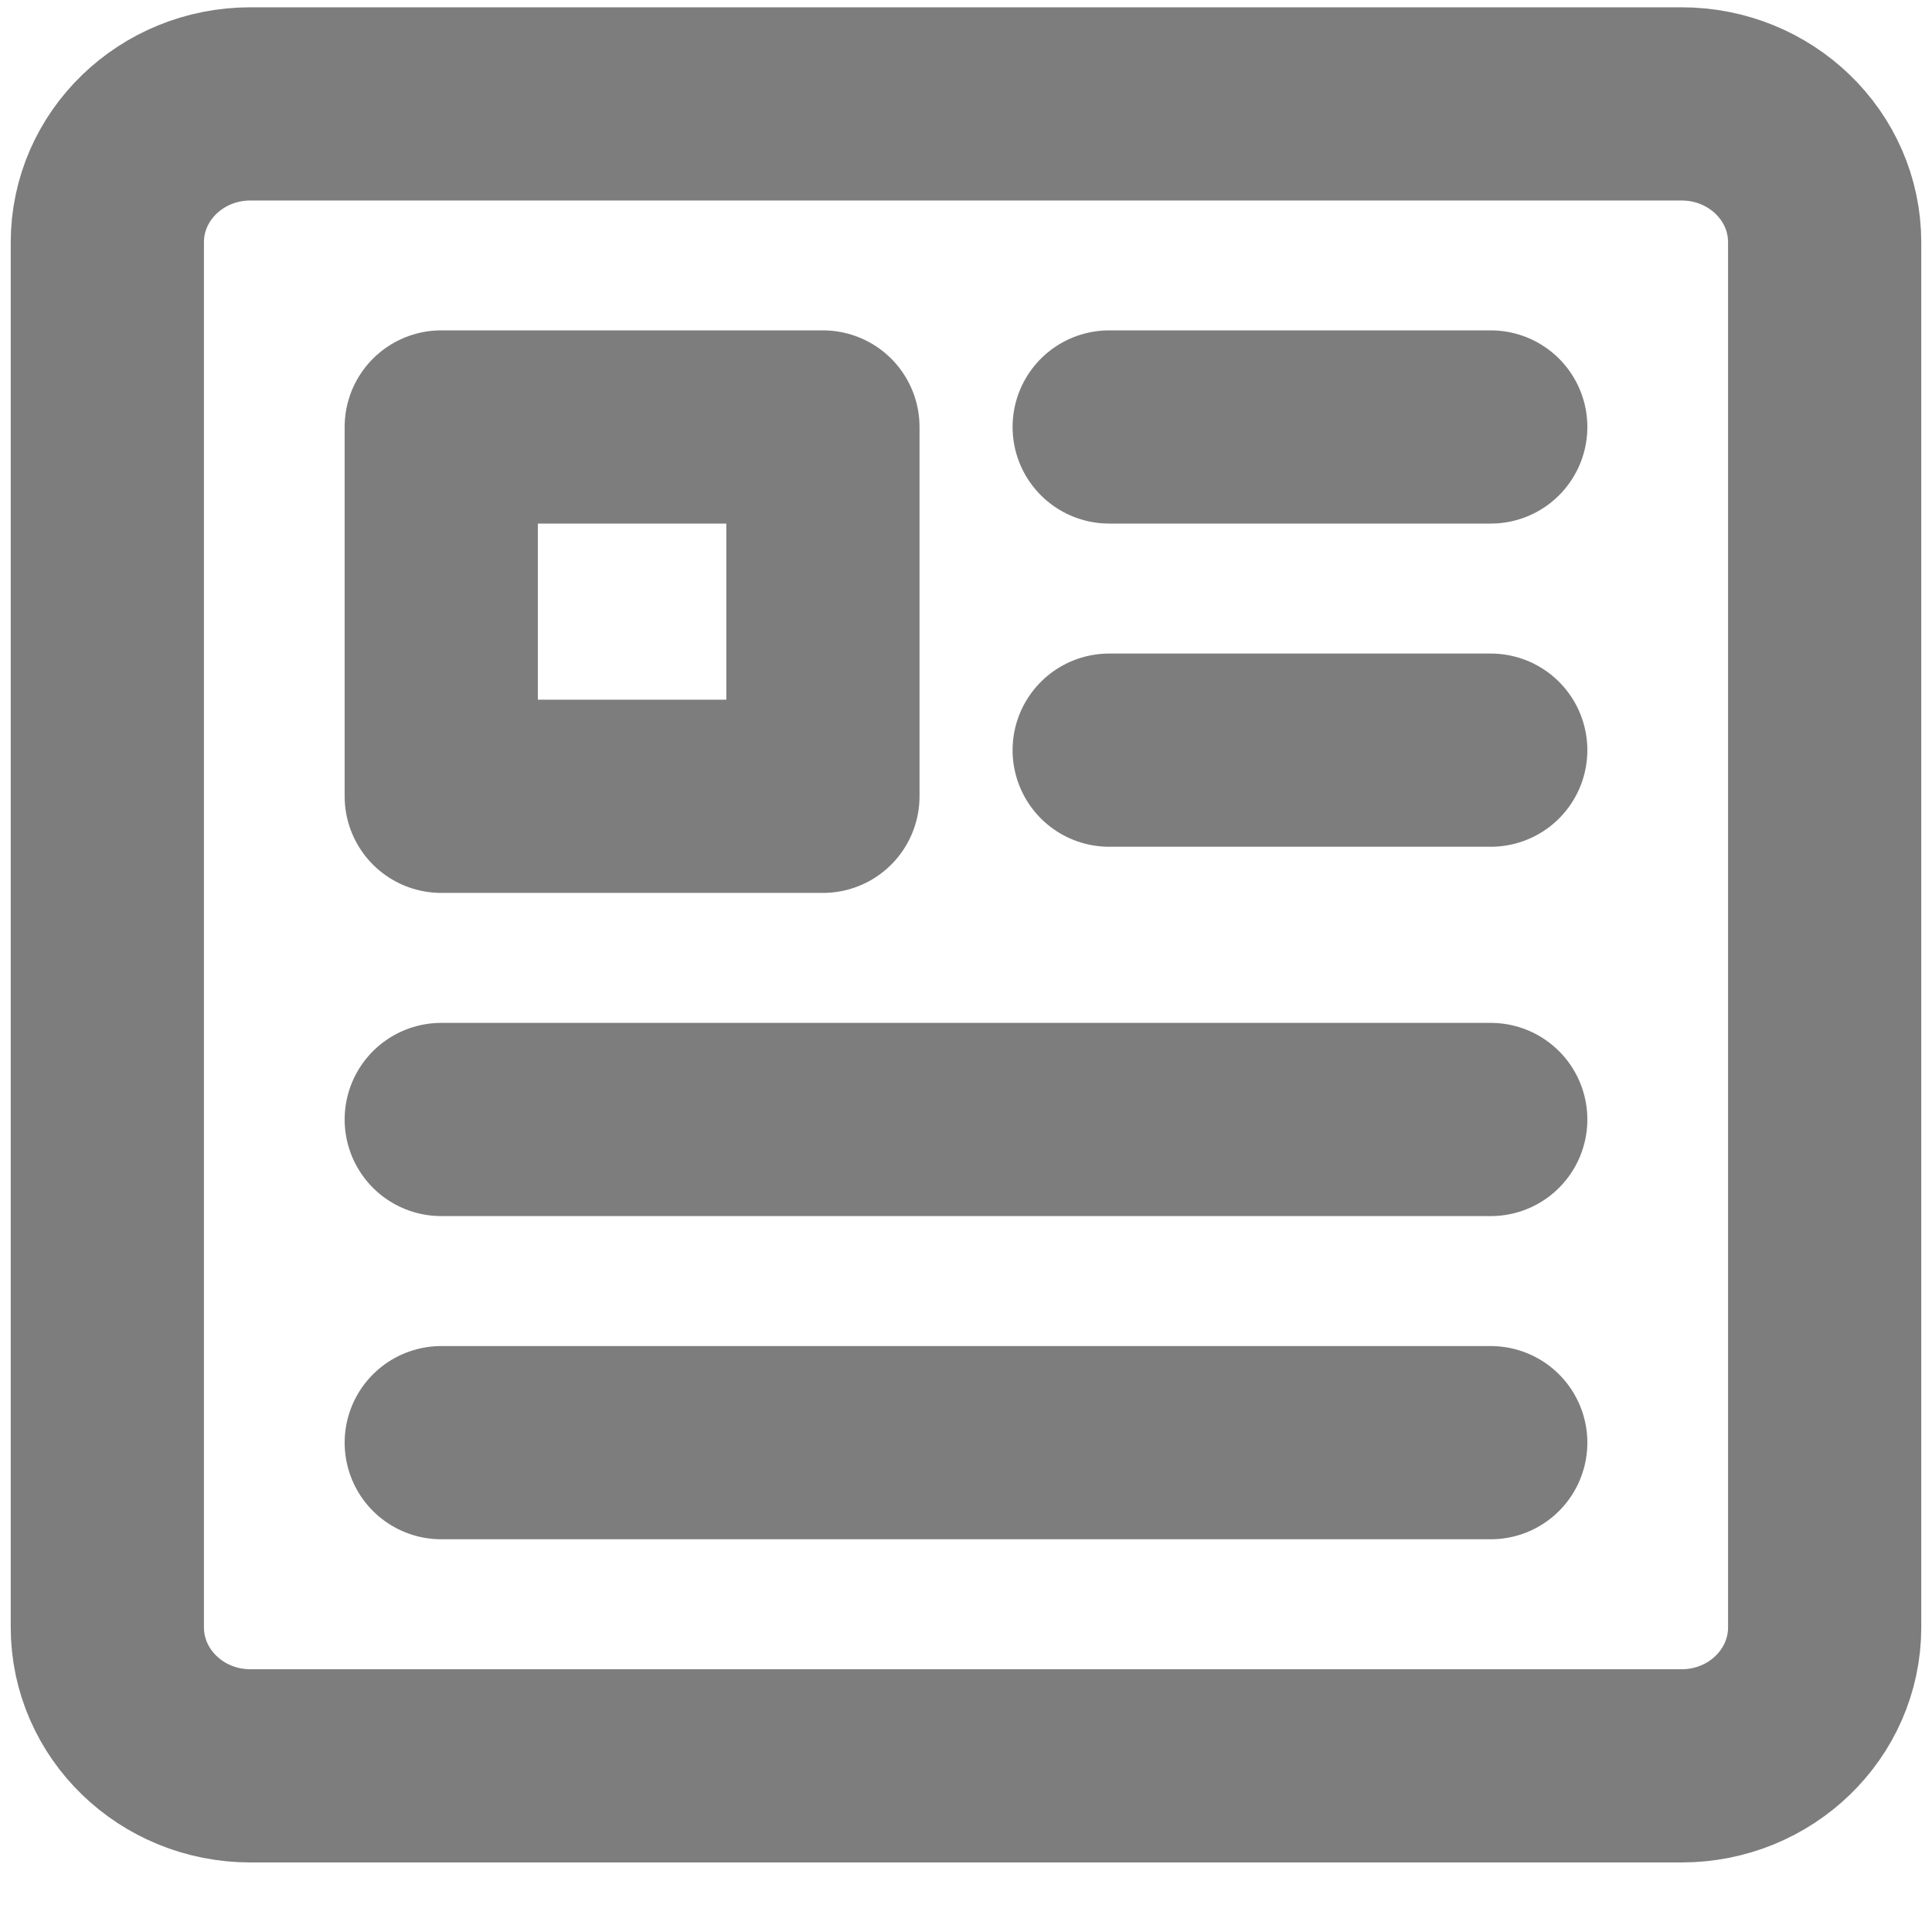 <svg width="18" height="18" viewBox="0 0 18 18" fill="none" xmlns="http://www.w3.org/2000/svg">
<path d="M15.667 0.968H2.333C1.597 0.968 1 1.545 1 2.258V15.161C1 15.874 1.597 16.452 2.333 16.452H15.667C16.403 16.452 17 15.874 17 15.161V2.258C17 1.545 16.403 0.968 15.667 0.968Z" stroke="#7D7D7D" stroke-width="1.8" stroke-linejoin="round"/>
<path d="M4.111 3.978H7.667V7.419H4.111V3.978Z" stroke="#7D7D7D" stroke-width="1.8" stroke-linejoin="round"/>
<path d="M4.111 13.441H13.889M10.334 3.978H13.889H10.334ZM10.334 6.989H13.889H10.334ZM4.111 10.43H13.889H4.111Z" stroke="#7D7D7D" stroke-width="1.8" stroke-linecap="round" stroke-linejoin="round"/>
</svg>
